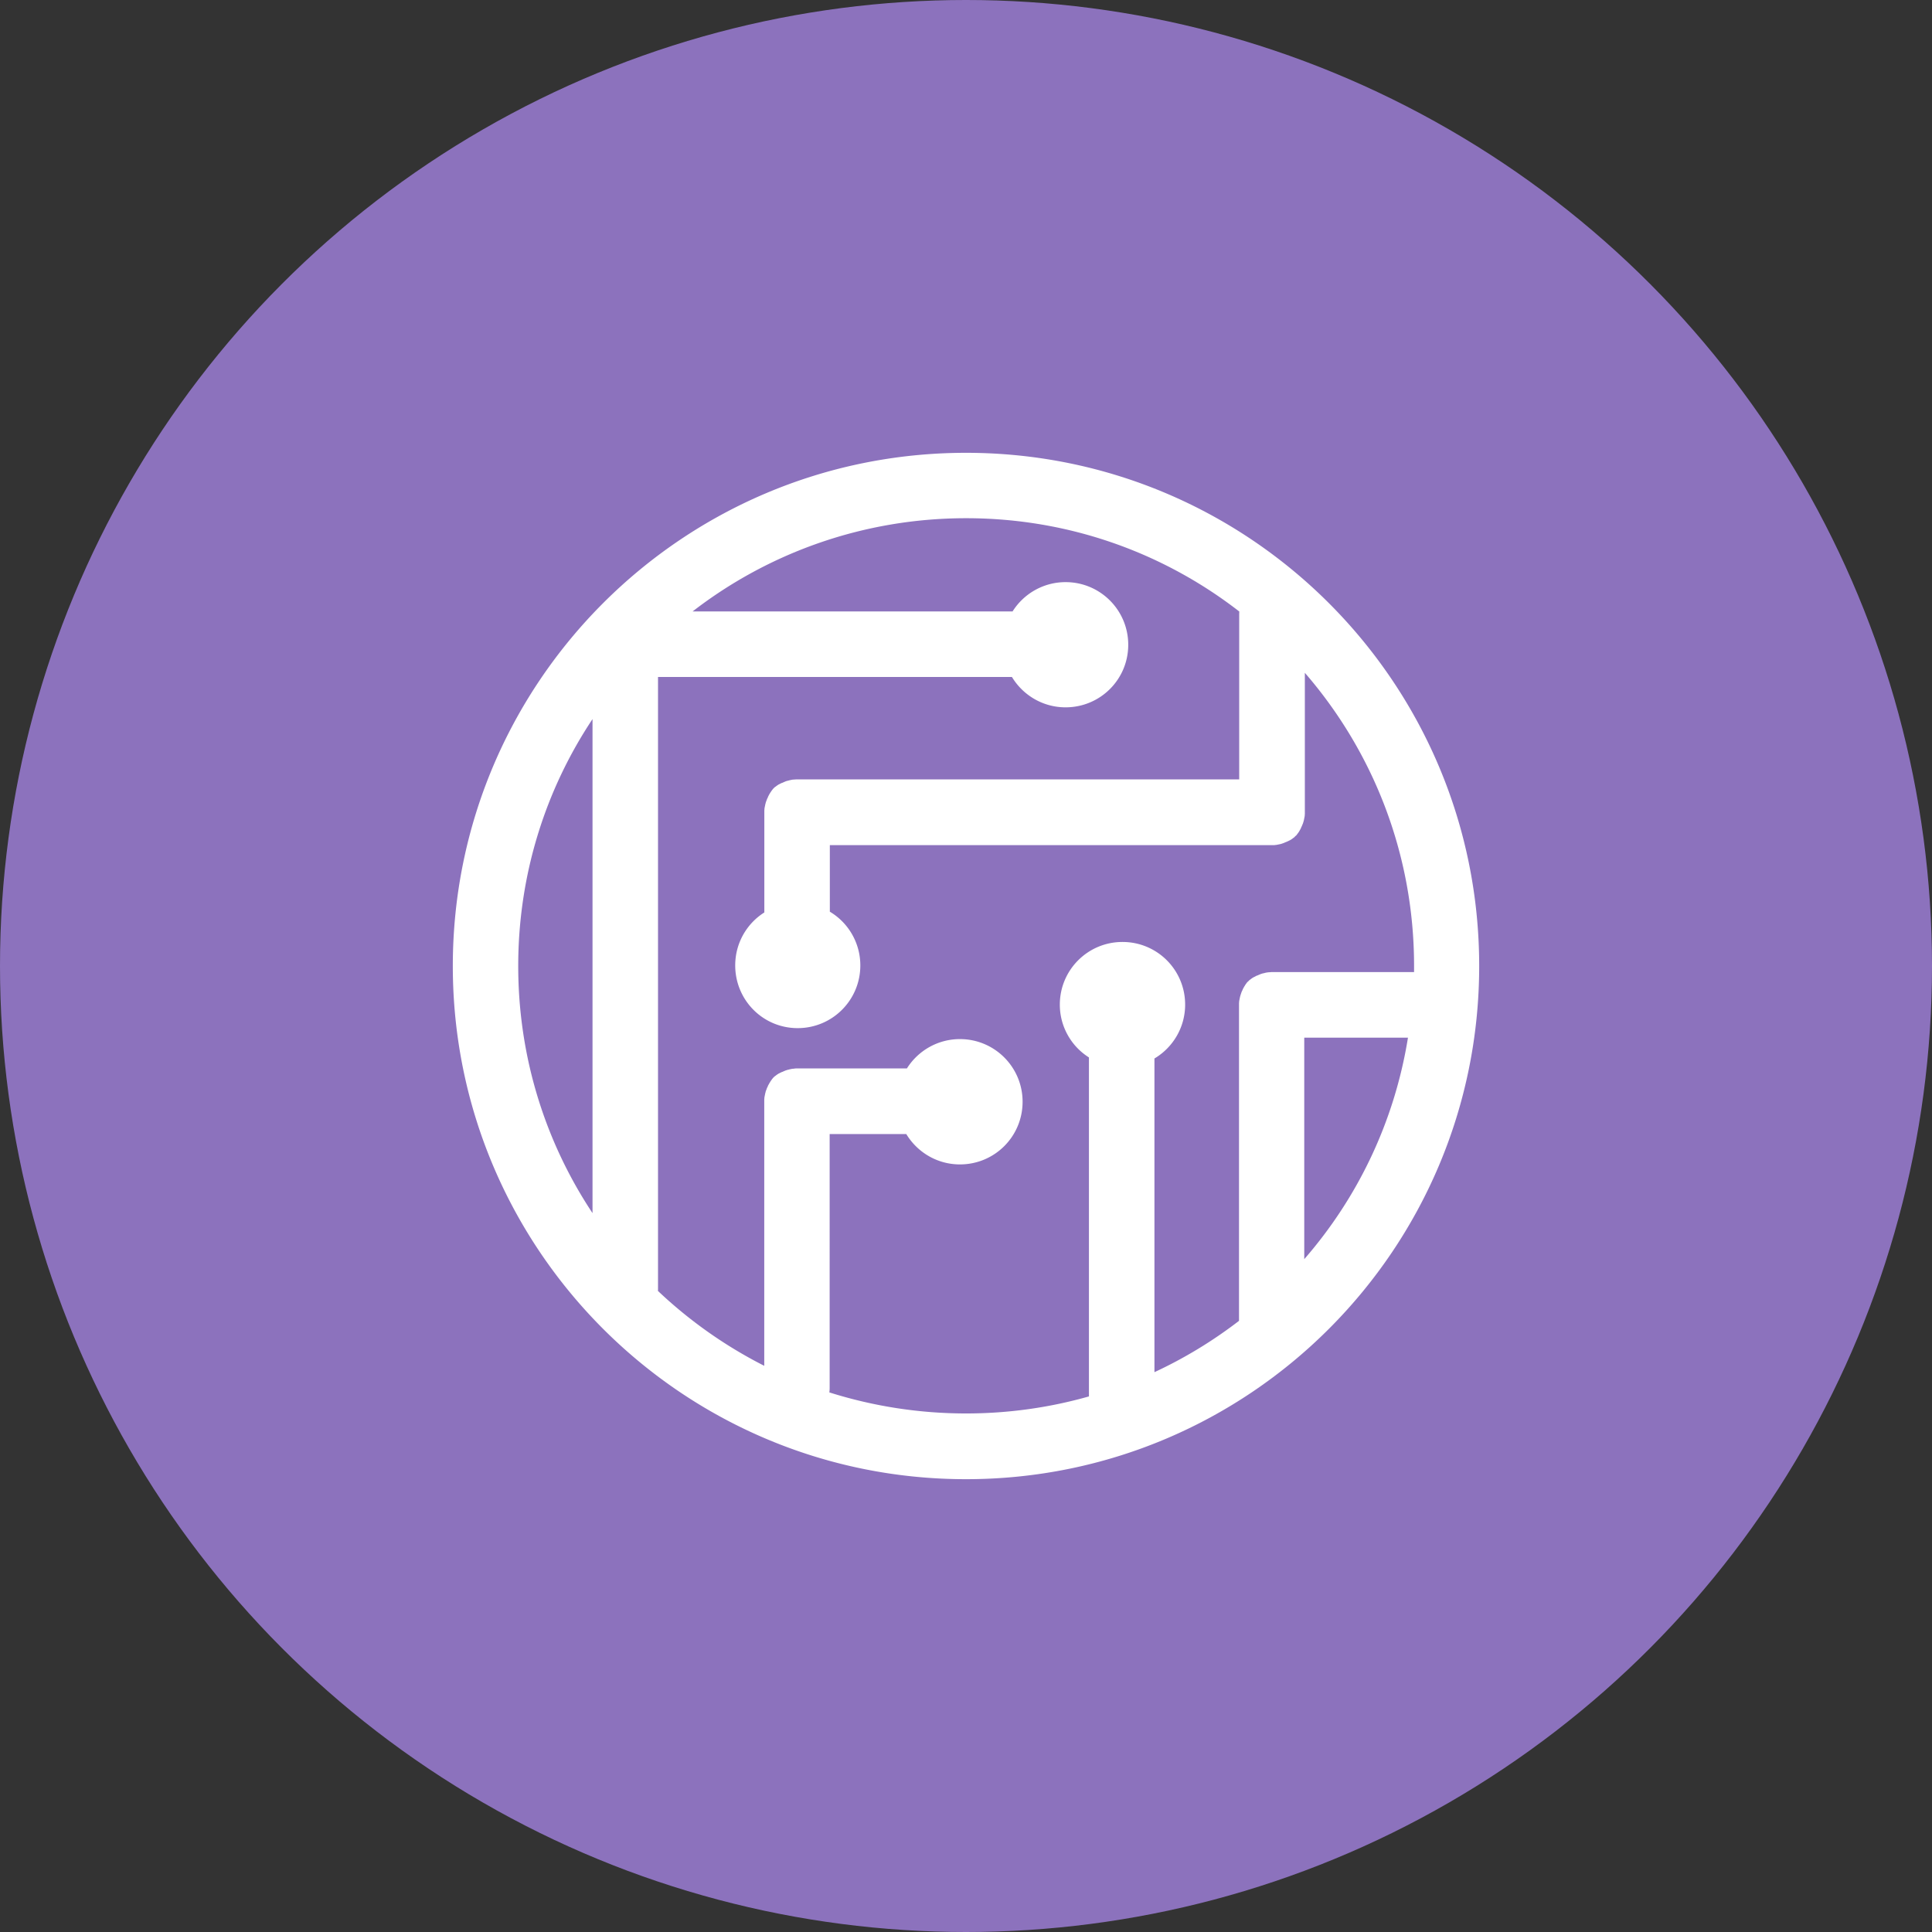 <?xml version="1.0" encoding="UTF-8"?>
<svg version="1.1" viewBox="0 0 1024 1024" xmlns="http://www.w3.org/2000/svg">
 <rect x="0" y="0" width="1024" height="1024" fill="#333333" stroke="none"/>
 <circle cx="512" cy="512" r="512" fill="#8c72bd"/>
 <path d="M512 240c-150.22 0-272 121.78-272 272s121.78 272 272 272 272-121.78 272-272-121.78-272-272-272Zm-144.89 84.08h169.57c5.83-9.31 16.27-15.54 28.1-15.54 18.34 0 33.21 14.81 33.21 33.21s-14.86 33.15-33.21 33.15c-12.06 0-22.61-6.45-28.44-16.1H348.76v324.45c0 .34 0 .62-.06.95a239.79 239.79 0 0 0 56.37 39.71V582.89c0-.34.06-.5.06-.84s.06-.5.11-.84c.06-.28.11-.5.17-.84.06-.28.11-.5.17-.84.06-.28.17-.5.22-.84s.17-.5.28-.84.22-.5.28-.79c.11-.28.22-.5.34-.79.11-.22.28-.45.34-.79.11-.28.28-.45.39-.73.17-.22.28-.45.39-.73.17-.22.34-.39.45-.73.17-.22.34-.39.45-.67.17-.22.34-.39.5-.67.17-.22.34-.39.5-.62l.62-.62c.22-.17.39-.34.67-.5.22-.17.39-.34.67-.5.22-.17.39-.34.67-.45.22-.17.45-.34.73-.39.22-.17.45-.28.73-.39s.45-.28.79-.34c.28-.06.45-.22.79-.34.28-.11.5-.22.79-.34.28-.11.5-.17.84-.28s.5-.17.84-.22c.28-.06.5-.17.84-.22.28-.06.5-.11.84-.17.28-.06.5-.11.84-.11s.5-.06.84-.11c.28 0 .5-.06.84-.06h58.62c5.83-9.31 16.27-15.54 28.1-15.54 18.34 0 33.21 14.81 33.21 33.21s-14.81 33.21-33.21 33.21c-12.06 0-22.61-6.45-28.44-16.1h-40.61V735.7c0 .79-.06 1.51-.17 2.3a240.437 240.437 0 0 0 72.47 11.16c22.55 0 44.43-3.14 65.13-9.03V560.46a33.057 33.057 0 0 1-15.43-27.99c0-18.34 14.81-33.21 33.21-33.21s33.21 14.81 33.21 33.21c0 12.12-6.51 22.77-16.27 28.55v166.26a238.08 238.08 0 0 0 44.82-27.21V531.84c0-.34.06-.5.06-.84s.06-.5.11-.84c.06-.28.11-.5.17-.84.06-.28.11-.5.17-.84s.17-.5.22-.84c.11-.28.17-.5.28-.84.11-.28.17-.5.28-.84.11-.28.22-.5.34-.79.11-.22.28-.45.34-.79.11-.28.28-.45.39-.73.11-.22.28-.45.39-.73.17-.22.34-.45.45-.73.11-.22.34-.39.45-.67.17-.22.34-.39.5-.67.17-.22.34-.39.62-.62.22-.17.34-.34.62-.62.22-.17.39-.34.67-.5.22-.17.39-.34.67-.5.22-.17.39-.34.73-.45.22-.17.45-.34.73-.39.22-.11.45-.28.73-.39.22-.17.45-.28.79-.34.28-.11.45-.22.79-.34.28-.11.5-.22.79-.34s.5-.22.84-.28c.28-.11.5-.17.84-.22.28-.06.5-.11.84-.22.28-.06.5-.11.84-.17.28-.06.5-.06.84-.11s.5-.06.84-.06.5-.06.84-.06h75.61v-3.31c0-59.4-21.82-113.7-57.89-155.32v74.72c0 .28-.06.5-.06.9 0 .34-.06.5-.11.84-.06.28-.11.5-.17.84-.06.28-.11.5-.17.84-.06.28-.17.5-.22.84-.11.28-.17.5-.28.84s-.22.5-.34.84-.22.5-.34.79c-.11.28-.28.45-.34.79-.06.28-.28.45-.39.79-.17.28-.28.45-.39.73-.17.22-.34.45-.45.73-.17.22-.34.39-.5.67-.17.22-.34.39-.5.67-.17.22-.34.39-.62.62-.22.17-.39.34-.62.62-.22.22-.39.34-.67.5-.22.17-.39.34-.67.5-.22.17-.39.34-.73.45-.22.17-.45.34-.73.39-.28.17-.45.28-.79.39-.28.11-.45.28-.79.34-.28.11-.5.22-.79.34s-.5.22-.84.34-.5.17-.84.28-.5.17-.84.22c-.28.06-.5.11-.84.17-.28.06-.5.11-.84.17-.28.06-.5.06-.9.11-.34.06-.5.06-.9.06H439.83v35.28a33.099 33.099 0 0 1 16.16 28.5c0 18.34-14.81 33.21-33.21 33.21s-33.1-14.86-33.1-33.26c0-11.84 6.17-22.21 15.43-28.05v-53.91c0-.28.06-.5.06-.84s.06-.5.11-.84.11-.5.17-.84.11-.5.17-.84.17-.5.22-.84.17-.5.28-.84.22-.5.28-.79c.11-.28.22-.5.34-.79.11-.22.28-.45.34-.79.11-.28.28-.45.39-.79.17-.28.28-.45.39-.73.17-.22.34-.45.45-.73.17-.22.34-.39.45-.67.17-.22.34-.39.5-.67.17-.22.34-.39.5-.62l.62-.62c.22-.22.39-.34.67-.5.22-.17.39-.34.67-.5.22-.17.39-.34.67-.45.22-.17.45-.34.73-.39.22-.17.45-.28.73-.39s.45-.28.79-.34.45-.22.79-.34c.28-.11.5-.22.79-.34s.5-.22.84-.28c.28-.06.5-.17.84-.22s.5-.17.84-.22.5-.11.84-.17c.28-.06.5-.11.84-.11s.5-.06.84-.06.5-.06.84-.06h234.7v-87.39c0-.5 0-1.07.06-1.57-40.05-31.08-90.26-49.47-144.78-49.47s-104.95 18.45-145 49.42ZM274.67 512c0-48.41 14.47-93.45 39.38-130.87v261.85c-24.91-37.53-39.38-82.57-39.38-130.98Zm471.58 37.98h-54.97v117.4c28.33-32.53 47.79-72.81 54.97-117.4Z" fill="#fff" fill-rule="evenodd" data-name="Ebene 1"/>
</svg>
